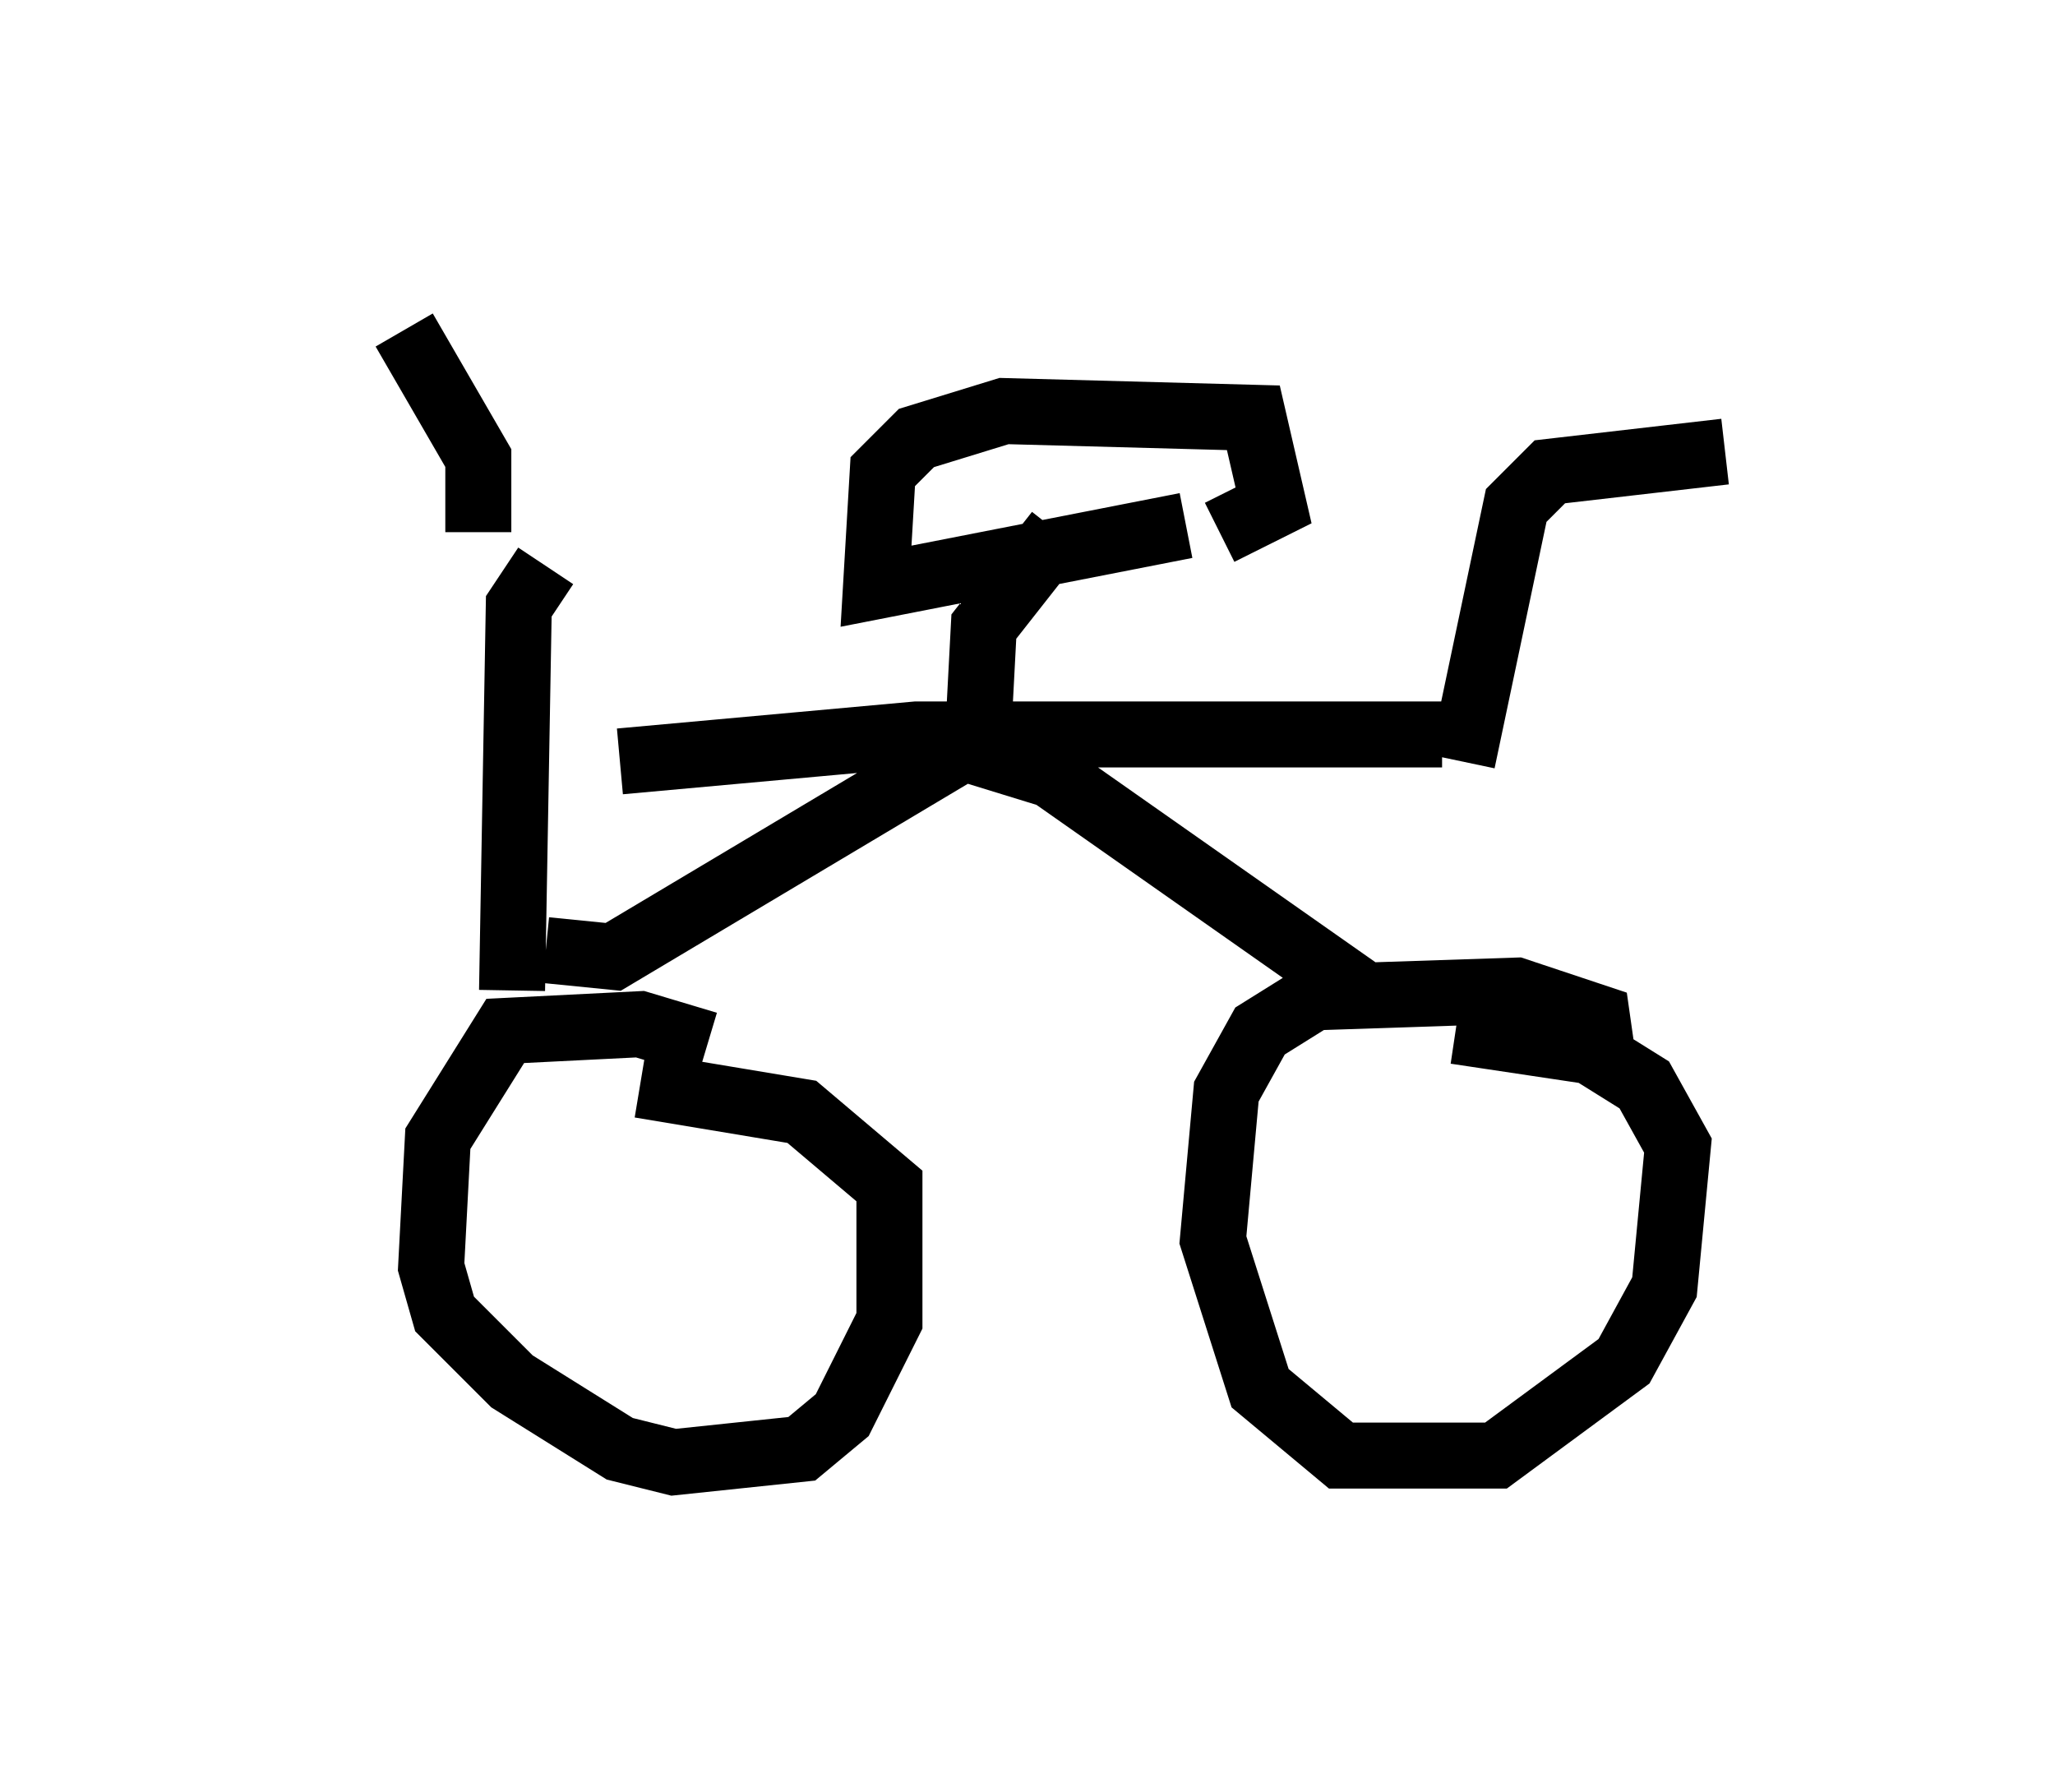 <?xml version="1.0" encoding="utf-8" ?>
<svg baseProfile="full" height="27.15" version="1.1" width="31.131" xmlns="http://www.w3.org/2000/svg" xmlns:ev="http://www.w3.org/2001/xml-events" xmlns:xlink="http://www.w3.org/1999/xlink"><defs /><rect fill="white" height="27.15" width="31.131" x="0" y="0" /><path d="M5, 8.675 m2.246, -0.613 l0.0, -1.123 -1.123, -1.94 m2.144, 3.573 l-0.408, 0.613 -0.102, 5.819 m2.96, 0.817 l-1.021, -0.306 -2.042, 0.102 l-1.021, 1.633 -0.102, 1.94 l0.204, 0.715 1.021, 1.021 l1.633, 1.021 0.817, 0.204 l1.94, -0.204 0.613, -0.51 l0.715, -1.429 0.0, -2.042 l-1.327, -1.123 -2.45, -0.408 m-1.429, -2.042 l1.021, 0.102 5.308, -3.165 l1.327, 0.408 4.798, 3.369 m-11.331, -3.573 l4.492, -0.408 7.963, 0.0 m-7.044, 0.306 l0.102, -1.94 1.123, -1.429 m1.94, -0.102 l-4.696, 0.919 0.102, -1.735 l0.51, -0.51 1.327, -0.408 l3.777, 0.102 0.306, 1.327 l-0.817, 0.408 m5.819, 8.065 l-0.102, -0.715 -1.225, -0.408 l-3.063, 0.102 -0.817, 0.51 l-0.51, 0.919 -0.204, 2.246 l0.715, 2.246 1.225, 1.021 l2.348, 0.0 1.94, -1.429 l0.613, -1.123 0.204, -2.144 l-0.51, -0.919 -0.817, -0.51 l-2.042, -0.306 m0.102, -4.083 l0.817, -3.879 0.51, -0.51 l2.654, -0.306 " fill="none" stroke="black" stroke-width="1" /></svg>